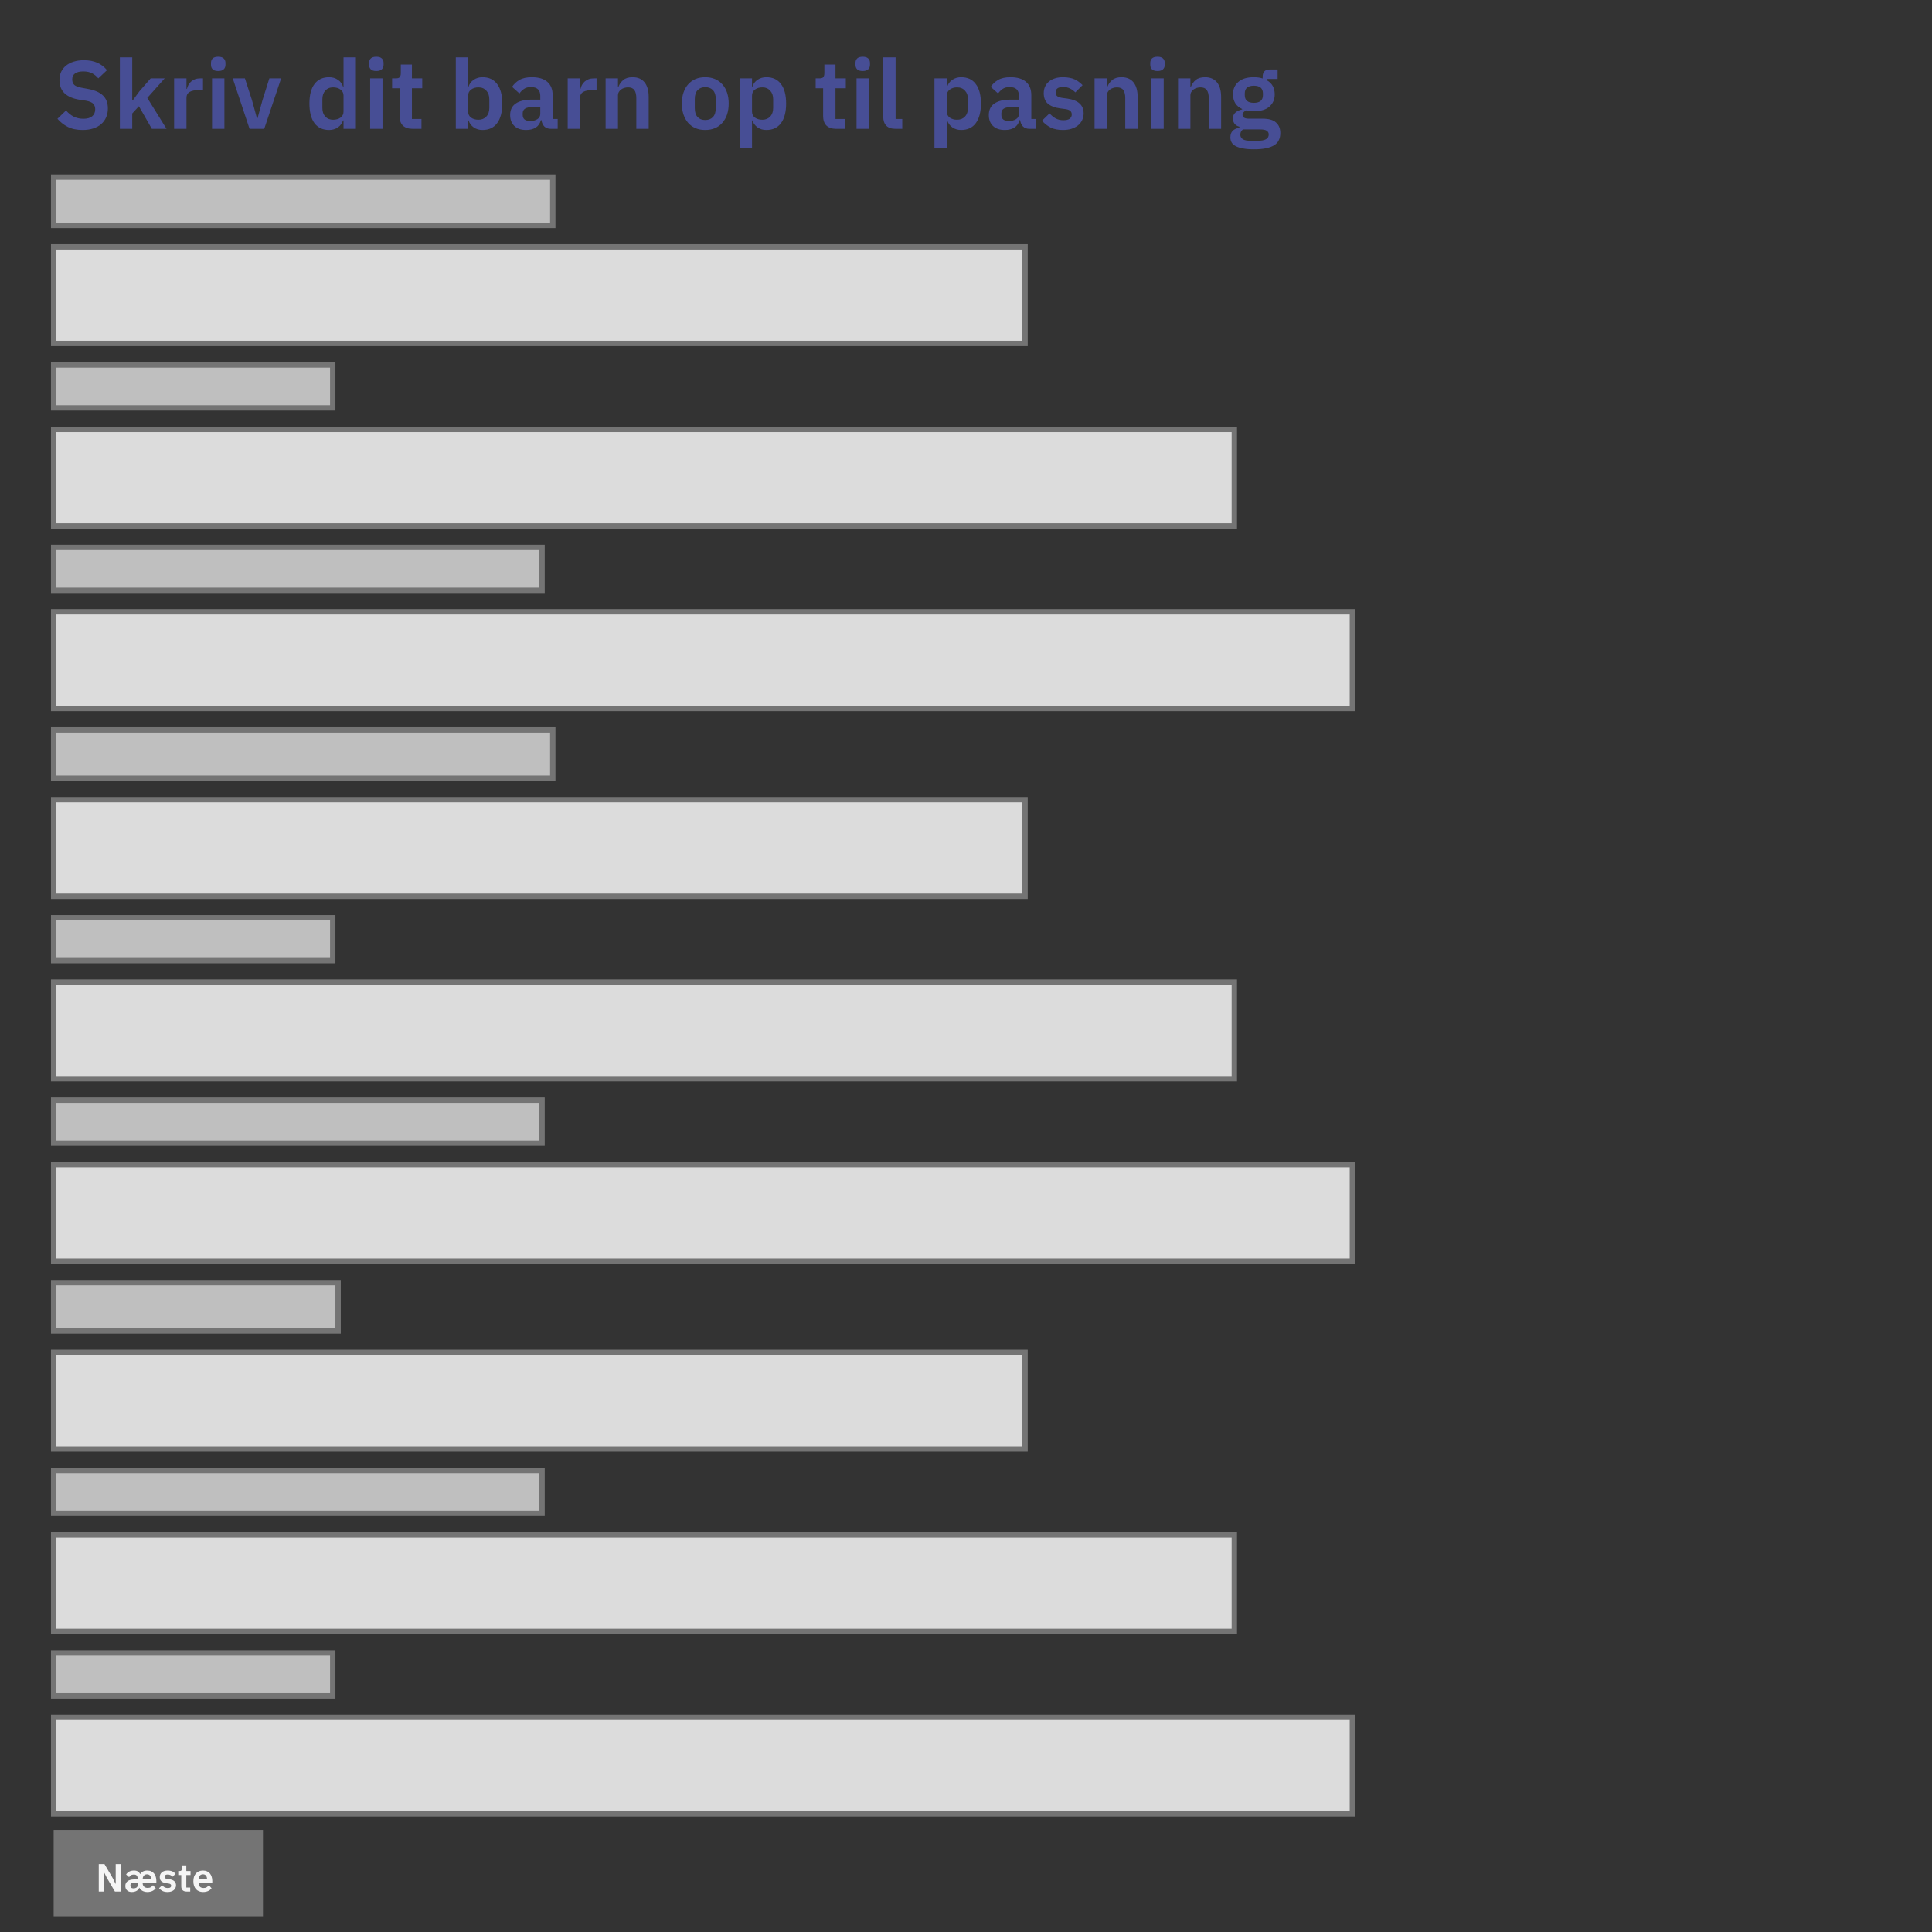 <svg width="360" height="360" viewBox="0 0 360 360" fill="none" xmlns="http://www.w3.org/2000/svg">
<rect x="0" y="0" width="360" height="360" fill="#333333" stroke="none"/>
<path d="M15.382 24.216C14.302 24.216 13.384 24.024 12.628 23.64C11.884 23.256 11.242 22.752 10.702 22.128L12.304 20.58C12.736 21.084 13.216 21.468 13.744 21.732C14.284 21.996 14.878 22.128 15.526 22.128C16.258 22.128 16.81 21.972 17.182 21.66C17.554 21.336 17.74 20.904 17.74 20.364C17.74 19.944 17.62 19.602 17.38 19.338C17.14 19.074 16.69 18.882 16.03 18.762L14.842 18.582C12.334 18.186 11.08 16.968 11.08 14.928C11.08 14.364 11.182 13.854 11.386 13.398C11.602 12.942 11.908 12.552 12.304 12.228C12.7 11.904 13.174 11.658 13.726 11.49C14.29 11.31 14.926 11.22 15.634 11.22C16.582 11.22 17.41 11.376 18.118 11.688C18.826 12 19.432 12.462 19.936 13.074L18.316 14.604C18.004 14.22 17.626 13.908 17.182 13.668C16.738 13.428 16.18 13.308 15.508 13.308C14.824 13.308 14.308 13.44 13.96 13.704C13.624 13.956 13.456 14.316 13.456 14.784C13.456 15.264 13.594 15.618 13.87 15.846C14.146 16.074 14.59 16.242 15.202 16.35L16.372 16.566C17.644 16.794 18.58 17.202 19.18 17.79C19.792 18.366 20.098 19.176 20.098 20.22C20.098 20.82 19.99 21.366 19.774 21.858C19.57 22.338 19.264 22.758 18.856 23.118C18.46 23.466 17.968 23.736 17.38 23.928C16.804 24.12 16.138 24.216 15.382 24.216ZM22.336 10.68H24.64V18.708H24.73L25.972 17.016L28.078 14.604H30.688L27.448 18.24L31.03 24H28.294L25.882 19.788L24.64 21.138V24H22.336V10.68ZM32.443 24V14.604H34.747V16.548H34.837C34.897 16.296 34.987 16.056 35.107 15.828C35.239 15.588 35.407 15.378 35.611 15.198C35.815 15.018 36.055 14.874 36.331 14.766C36.619 14.658 36.949 14.604 37.321 14.604H37.825V16.782H37.105C36.325 16.782 35.737 16.896 35.341 17.124C34.945 17.352 34.747 17.724 34.747 18.24V24H32.443ZM40.662 13.236C40.182 13.236 39.834 13.128 39.618 12.912C39.414 12.696 39.312 12.42 39.312 12.084V11.724C39.312 11.388 39.414 11.112 39.618 10.896C39.834 10.68 40.182 10.572 40.662 10.572C41.13 10.572 41.472 10.68 41.688 10.896C41.904 11.112 42.012 11.388 42.012 11.724V12.084C42.012 12.42 41.904 12.696 41.688 12.912C41.472 13.128 41.13 13.236 40.662 13.236ZM39.51 14.604H41.814V24H39.51V14.604ZM46.5 24L43.368 14.604H45.636L46.95 18.654L47.868 22.002H47.994L48.912 18.654L50.19 14.604H52.386L49.236 24H46.5ZM64.01 22.434H63.92C63.752 22.974 63.434 23.406 62.966 23.73C62.498 24.054 61.952 24.216 61.328 24.216C60.14 24.216 59.228 23.79 58.592 22.938C57.968 22.086 57.656 20.868 57.656 19.284C57.656 17.712 57.968 16.506 58.592 15.666C59.228 14.814 60.14 14.388 61.328 14.388C61.952 14.388 62.498 14.55 62.966 14.874C63.434 15.186 63.752 15.612 63.92 16.152H64.01V10.68H66.314V24H64.01V22.434ZM62.066 22.308C62.618 22.308 63.08 22.176 63.452 21.912C63.824 21.648 64.01 21.27 64.01 20.778V17.79C64.01 17.334 63.824 16.968 63.452 16.692C63.08 16.416 62.618 16.278 62.066 16.278C61.466 16.278 60.98 16.482 60.608 16.89C60.248 17.286 60.068 17.82 60.068 18.492V20.112C60.068 20.784 60.248 21.318 60.608 21.714C60.98 22.11 61.466 22.308 62.066 22.308ZM70.123 13.236C69.643 13.236 69.295 13.128 69.079 12.912C68.875 12.696 68.773 12.42 68.773 12.084V11.724C68.773 11.388 68.875 11.112 69.079 10.896C69.295 10.68 69.643 10.572 70.123 10.572C70.591 10.572 70.933 10.68 71.149 10.896C71.365 11.112 71.473 11.388 71.473 11.724V12.084C71.473 12.42 71.365 12.696 71.149 12.912C70.933 13.128 70.591 13.236 70.123 13.236ZM68.971 14.604H71.275V24H68.971V14.604ZM76.879 24C76.087 24 75.481 23.796 75.061 23.388C74.653 22.968 74.449 22.374 74.449 21.606V16.44H73.063V14.604H73.783C74.131 14.604 74.365 14.526 74.485 14.37C74.617 14.202 74.683 13.956 74.683 13.632V12.03H76.753V14.604H78.679V16.44H76.753V22.164H78.535V24H76.879ZM84.932 10.68H87.236V16.152H87.308C87.476 15.612 87.794 15.186 88.262 14.874C88.73 14.55 89.276 14.388 89.9 14.388C91.1 14.388 92.012 14.814 92.636 15.666C93.272 16.506 93.59 17.712 93.59 19.284C93.59 20.868 93.272 22.086 92.636 22.938C92.012 23.79 91.1 24.216 89.9 24.216C89.276 24.216 88.73 24.054 88.262 23.73C87.806 23.406 87.488 22.974 87.308 22.434H87.236V24H84.932V10.68ZM89.162 22.308C89.762 22.308 90.248 22.11 90.62 21.714C90.992 21.318 91.178 20.784 91.178 20.112V18.492C91.178 17.82 90.992 17.286 90.62 16.89C90.248 16.482 89.762 16.278 89.162 16.278C88.61 16.278 88.148 16.416 87.776 16.692C87.416 16.968 87.236 17.334 87.236 17.79V20.778C87.236 21.27 87.416 21.648 87.776 21.912C88.148 22.176 88.61 22.308 89.162 22.308ZM102.637 24C102.133 24 101.731 23.856 101.431 23.568C101.143 23.268 100.963 22.872 100.891 22.38H100.783C100.627 22.992 100.309 23.454 99.829 23.766C99.349 24.066 98.755 24.216 98.047 24.216C97.087 24.216 96.349 23.964 95.833 23.46C95.317 22.956 95.059 22.284 95.059 21.444C95.059 20.472 95.407 19.752 96.103 19.284C96.799 18.804 97.789 18.564 99.073 18.564H100.675V17.88C100.675 17.352 100.537 16.944 100.261 16.656C99.985 16.368 99.541 16.224 98.929 16.224C98.389 16.224 97.951 16.344 97.615 16.584C97.291 16.812 97.015 17.088 96.787 17.412L95.419 16.188C95.767 15.648 96.229 15.216 96.805 14.892C97.381 14.556 98.143 14.388 99.091 14.388C100.363 14.388 101.329 14.676 101.989 15.252C102.649 15.828 102.979 16.656 102.979 17.736V22.164H103.915V24H102.637ZM98.821 22.542C99.337 22.542 99.775 22.428 100.135 22.2C100.495 21.972 100.675 21.636 100.675 21.192V19.95H99.199C97.999 19.95 97.399 20.334 97.399 21.102V21.408C97.399 21.792 97.519 22.08 97.759 22.272C98.011 22.452 98.365 22.542 98.821 22.542ZM105.779 24V14.604H108.083V16.548H108.173C108.233 16.296 108.323 16.056 108.443 15.828C108.575 15.588 108.743 15.378 108.947 15.198C109.151 15.018 109.391 14.874 109.667 14.766C109.955 14.658 110.285 14.604 110.657 14.604H111.161V16.782H110.441C109.661 16.782 109.073 16.896 108.677 17.124C108.281 17.352 108.083 17.724 108.083 18.24V24H105.779ZM112.846 24V14.604H115.15V16.17H115.24C115.432 15.666 115.732 15.246 116.14 14.91C116.56 14.562 117.136 14.388 117.868 14.388C118.84 14.388 119.584 14.706 120.1 15.342C120.616 15.978 120.874 16.884 120.874 18.06V24H118.57V18.294C118.57 17.622 118.45 17.118 118.21 16.782C117.97 16.446 117.574 16.278 117.022 16.278C116.782 16.278 116.548 16.314 116.32 16.386C116.104 16.446 115.906 16.542 115.726 16.674C115.558 16.794 115.42 16.95 115.312 17.142C115.204 17.322 115.15 17.538 115.15 17.79V24H112.846ZM131.408 24.216C130.736 24.216 130.13 24.102 129.59 23.874C129.062 23.646 128.606 23.316 128.222 22.884C127.85 22.452 127.562 21.936 127.358 21.336C127.154 20.724 127.052 20.04 127.052 19.284C127.052 18.528 127.154 17.85 127.358 17.25C127.562 16.65 127.85 16.14 128.222 15.72C128.606 15.288 129.062 14.958 129.59 14.73C130.13 14.502 130.736 14.388 131.408 14.388C132.08 14.388 132.686 14.502 133.226 14.73C133.766 14.958 134.222 15.288 134.594 15.72C134.978 16.14 135.272 16.65 135.476 17.25C135.68 17.85 135.782 18.528 135.782 19.284C135.782 20.04 135.68 20.724 135.476 21.336C135.272 21.936 134.978 22.452 134.594 22.884C134.222 23.316 133.766 23.646 133.226 23.874C132.686 24.102 132.08 24.216 131.408 24.216ZM131.408 22.362C132.02 22.362 132.5 22.176 132.848 21.804C133.196 21.432 133.37 20.886 133.37 20.166V18.42C133.37 17.712 133.196 17.172 132.848 16.8C132.5 16.428 132.02 16.242 131.408 16.242C130.808 16.242 130.334 16.428 129.986 16.8C129.638 17.172 129.464 17.712 129.464 18.42V20.166C129.464 20.886 129.638 21.432 129.986 21.804C130.334 22.176 130.808 22.362 131.408 22.362ZM137.824 14.604H140.128V16.152H140.2C140.368 15.612 140.686 15.186 141.154 14.874C141.622 14.55 142.168 14.388 142.792 14.388C143.992 14.388 144.904 14.814 145.528 15.666C146.164 16.506 146.482 17.712 146.482 19.284C146.482 20.868 146.164 22.086 145.528 22.938C144.904 23.79 143.992 24.216 142.792 24.216C142.168 24.216 141.622 24.054 141.154 23.73C140.698 23.406 140.38 22.974 140.2 22.434H140.128V27.6H137.824V14.604ZM142.054 22.308C142.654 22.308 143.14 22.11 143.512 21.714C143.884 21.318 144.07 20.784 144.07 20.112V18.492C144.07 17.82 143.884 17.286 143.512 16.89C143.14 16.482 142.654 16.278 142.054 16.278C141.502 16.278 141.04 16.416 140.668 16.692C140.308 16.968 140.128 17.334 140.128 17.79V20.778C140.128 21.27 140.308 21.648 140.668 21.912C141.04 22.176 141.502 22.308 142.054 22.308ZM155.805 24C155.013 24 154.407 23.796 153.987 23.388C153.579 22.968 153.375 22.374 153.375 21.606V16.44H151.989V14.604H152.709C153.057 14.604 153.291 14.526 153.411 14.37C153.543 14.202 153.609 13.956 153.609 13.632V12.03H155.679V14.604H157.605V16.44H155.679V22.164H157.461V24H155.805ZM160.755 13.236C160.275 13.236 159.927 13.128 159.711 12.912C159.507 12.696 159.405 12.42 159.405 12.084V11.724C159.405 11.388 159.507 11.112 159.711 10.896C159.927 10.68 160.275 10.572 160.755 10.572C161.223 10.572 161.565 10.68 161.781 10.896C161.997 11.112 162.105 11.388 162.105 11.724V12.084C162.105 12.42 161.997 12.696 161.781 12.912C161.565 13.128 161.223 13.236 160.755 13.236ZM159.603 14.604H161.907V24H159.603V14.604ZM166.882 24C166.09 24 165.508 23.802 165.136 23.406C164.764 23.01 164.578 22.452 164.578 21.732V10.68H166.882V22.164H168.124V24H166.882ZM174.123 14.604H176.427V16.152H176.499C176.667 15.612 176.985 15.186 177.453 14.874C177.921 14.55 178.467 14.388 179.091 14.388C180.291 14.388 181.203 14.814 181.827 15.666C182.463 16.506 182.781 17.712 182.781 19.284C182.781 20.868 182.463 22.086 181.827 22.938C181.203 23.79 180.291 24.216 179.091 24.216C178.467 24.216 177.921 24.054 177.453 23.73C176.997 23.406 176.679 22.974 176.499 22.434H176.427V27.6H174.123V14.604ZM178.353 22.308C178.953 22.308 179.439 22.11 179.811 21.714C180.183 21.318 180.369 20.784 180.369 20.112V18.492C180.369 17.82 180.183 17.286 179.811 16.89C179.439 16.482 178.953 16.278 178.353 16.278C177.801 16.278 177.339 16.416 176.967 16.692C176.607 16.968 176.427 17.334 176.427 17.79V20.778C176.427 21.27 176.607 21.648 176.967 21.912C177.339 22.176 177.801 22.308 178.353 22.308ZM191.828 24C191.324 24 190.922 23.856 190.622 23.568C190.334 23.268 190.154 22.872 190.082 22.38H189.974C189.818 22.992 189.5 23.454 189.02 23.766C188.54 24.066 187.946 24.216 187.238 24.216C186.278 24.216 185.54 23.964 185.024 23.46C184.508 22.956 184.25 22.284 184.25 21.444C184.25 20.472 184.598 19.752 185.294 19.284C185.99 18.804 186.98 18.564 188.264 18.564H189.866V17.88C189.866 17.352 189.728 16.944 189.452 16.656C189.176 16.368 188.732 16.224 188.12 16.224C187.58 16.224 187.142 16.344 186.806 16.584C186.482 16.812 186.206 17.088 185.978 17.412L184.61 16.188C184.958 15.648 185.42 15.216 185.996 14.892C186.572 14.556 187.334 14.388 188.282 14.388C189.554 14.388 190.52 14.676 191.18 15.252C191.84 15.828 192.17 16.656 192.17 17.736V22.164H193.106V24H191.828ZM188.012 22.542C188.528 22.542 188.966 22.428 189.326 22.2C189.686 21.972 189.866 21.636 189.866 21.192V19.95H188.39C187.19 19.95 186.59 20.334 186.59 21.102V21.408C186.59 21.792 186.71 22.08 186.95 22.272C187.202 22.452 187.556 22.542 188.012 22.542ZM198.049 24.216C197.149 24.216 196.393 24.066 195.781 23.766C195.169 23.454 194.629 23.028 194.161 22.488L195.565 21.12C195.913 21.516 196.291 21.828 196.699 22.056C197.119 22.284 197.599 22.398 198.139 22.398C198.691 22.398 199.087 22.302 199.327 22.11C199.579 21.918 199.705 21.654 199.705 21.318C199.705 21.042 199.615 20.826 199.435 20.67C199.267 20.502 198.973 20.388 198.553 20.328L197.617 20.202C196.597 20.07 195.817 19.782 195.277 19.338C194.749 18.882 194.485 18.222 194.485 17.358C194.485 16.902 194.569 16.494 194.737 16.134C194.905 15.762 195.145 15.45 195.457 15.198C195.769 14.934 196.141 14.736 196.573 14.604C197.017 14.46 197.509 14.388 198.049 14.388C198.505 14.388 198.907 14.424 199.255 14.496C199.615 14.556 199.939 14.652 200.227 14.784C200.515 14.904 200.779 15.06 201.019 15.252C201.259 15.432 201.493 15.636 201.721 15.864L200.371 17.214C200.095 16.926 199.765 16.686 199.381 16.494C198.997 16.302 198.577 16.206 198.121 16.206C197.617 16.206 197.251 16.296 197.023 16.476C196.807 16.656 196.699 16.89 196.699 17.178C196.699 17.49 196.789 17.73 196.969 17.898C197.161 18.054 197.479 18.168 197.923 18.24L198.877 18.366C200.905 18.654 201.919 19.578 201.919 21.138C201.919 21.594 201.823 22.014 201.631 22.398C201.451 22.77 201.193 23.094 200.857 23.37C200.521 23.634 200.113 23.844 199.633 24C199.165 24.144 198.637 24.216 198.049 24.216ZM203.953 24V14.604H206.257V16.17H206.347C206.539 15.666 206.839 15.246 207.247 14.91C207.667 14.562 208.243 14.388 208.975 14.388C209.947 14.388 210.691 14.706 211.207 15.342C211.723 15.978 211.981 16.884 211.981 18.06V24H209.677V18.294C209.677 17.622 209.557 17.118 209.317 16.782C209.077 16.446 208.681 16.278 208.129 16.278C207.889 16.278 207.655 16.314 207.427 16.386C207.211 16.446 207.013 16.542 206.833 16.674C206.665 16.794 206.527 16.95 206.419 17.142C206.311 17.322 206.257 17.538 206.257 17.79V24H203.953ZM215.687 13.236C215.207 13.236 214.859 13.128 214.643 12.912C214.439 12.696 214.337 12.42 214.337 12.084V11.724C214.337 11.388 214.439 11.112 214.643 10.896C214.859 10.68 215.207 10.572 215.687 10.572C216.155 10.572 216.497 10.68 216.713 10.896C216.929 11.112 217.037 11.388 217.037 11.724V12.084C217.037 12.42 216.929 12.696 216.713 12.912C216.497 13.128 216.155 13.236 215.687 13.236ZM214.535 14.604H216.839V24H214.535V14.604ZM219.51 24V14.604H221.814V16.17H221.904C222.096 15.666 222.396 15.246 222.804 14.91C223.224 14.562 223.8 14.388 224.532 14.388C225.504 14.388 226.248 14.706 226.764 15.342C227.28 15.978 227.538 16.884 227.538 18.06V24H225.234V18.294C225.234 17.622 225.114 17.118 224.874 16.782C224.634 16.446 224.238 16.278 223.686 16.278C223.446 16.278 223.212 16.314 222.984 16.386C222.768 16.446 222.57 16.542 222.39 16.674C222.222 16.794 222.084 16.95 221.976 17.142C221.868 17.322 221.814 17.538 221.814 17.79V24H219.51ZM238.57 24.792C238.57 25.284 238.48 25.716 238.3 26.088C238.132 26.472 237.85 26.79 237.454 27.042C237.058 27.294 236.548 27.486 235.924 27.618C235.3 27.75 234.538 27.816 233.638 27.816C232.846 27.816 232.174 27.762 231.622 27.654C231.07 27.558 230.614 27.414 230.254 27.222C229.906 27.042 229.654 26.814 229.498 26.538C229.342 26.262 229.264 25.95 229.264 25.602C229.264 25.074 229.408 24.66 229.696 24.36C229.996 24.072 230.41 23.886 230.938 23.802V23.604C230.554 23.508 230.254 23.322 230.038 23.046C229.834 22.758 229.732 22.422 229.732 22.038C229.732 21.798 229.78 21.588 229.876 21.408C229.972 21.216 230.098 21.054 230.254 20.922C230.422 20.79 230.608 20.682 230.812 20.598C231.016 20.502 231.232 20.43 231.46 20.382V20.31C230.884 20.046 230.452 19.68 230.164 19.212C229.888 18.744 229.75 18.198 229.75 17.574C229.75 16.614 230.08 15.846 230.74 15.27C231.4 14.682 232.366 14.388 233.638 14.388C233.926 14.388 234.208 14.406 234.484 14.442C234.772 14.478 235.036 14.538 235.276 14.622V14.316C235.276 13.404 235.72 12.948 236.608 12.948H238.066V14.712H236.068V14.964C236.56 15.24 236.926 15.6 237.166 16.044C237.406 16.488 237.526 16.998 237.526 17.574C237.526 18.522 237.196 19.284 236.536 19.86C235.888 20.436 234.922 20.724 233.638 20.724C233.086 20.724 232.606 20.67 232.198 20.562C232.018 20.646 231.862 20.76 231.73 20.904C231.598 21.036 231.532 21.204 231.532 21.408C231.532 21.876 231.94 22.11 232.756 22.11H235.276C236.428 22.11 237.262 22.35 237.778 22.83C238.306 23.298 238.57 23.952 238.57 24.792ZM236.41 25.062C236.41 24.762 236.29 24.528 236.05 24.36C235.81 24.192 235.396 24.108 234.808 24.108H231.604C231.28 24.348 231.118 24.672 231.118 25.08C231.118 25.44 231.268 25.722 231.568 25.926C231.868 26.13 232.378 26.232 233.098 26.232H234.25C235.006 26.232 235.552 26.136 235.888 25.944C236.236 25.752 236.41 25.458 236.41 25.062ZM233.638 19.158C234.766 19.158 235.33 18.678 235.33 17.718V17.412C235.33 16.452 234.766 15.972 233.638 15.972C232.51 15.972 231.946 16.452 231.946 17.412V17.718C231.946 18.678 232.51 19.158 233.638 19.158Z" fill="#474E95"/>
<path d="M252 114H10V132H252V114Z" fill="#DCDCDC" stroke="#747474"/>
<path d="M252 217H10V235H252V217Z" fill="#DCDCDC" stroke="#747474"/>
<path d="M252 320H10V338H252V320Z" fill="#DCDCDC" stroke="#747474"/>
<path d="M101 102H10V110H101V102Z" fill="#BFBFBF" stroke="#747474"/>
<path d="M101 205H10V213H101V205Z" fill="#BFBFBF" stroke="#747474"/>
<path d="M62 308H10V316H62V308Z" fill="#BFBFBF" stroke="#747474"/>
<path d="M230 80H10V98H230V80Z" fill="#DCDCDC" stroke="#747474"/>
<path d="M230 183H10V201H230V183Z" fill="#DCDCDC" stroke="#747474"/>
<path d="M230 286H10V304H230V286Z" fill="#DCDCDC" stroke="#747474"/>
<path d="M62 68H10V76H62V68Z" fill="#BFBFBF" stroke="#747474"/>
<path d="M62 171H10V179H62V171Z" fill="#BFBFBF" stroke="#747474"/>
<path d="M101 274H10V282H101V274Z" fill="#BFBFBF" stroke="#747474"/>
<path d="M191 46H10V64H191V46Z" fill="#DCDCDC" stroke="#747474"/>
<path d="M191 149H10V167H191V149Z" fill="#DCDCDC" stroke="#747474"/>
<path d="M191 252H10V270H191V252Z" fill="#DCDCDC" stroke="#747474"/>
<path d="M103 33H10V42H103V33Z" fill="#BFBFBF" stroke="#747474"/>
<path d="M103 136H10V145H103V136Z" fill="#BFBFBF" stroke="#747474"/>
<path d="M63 239H10V248H63V239Z" fill="#BFBFBF" stroke="#747474"/>
<path d="M49 341H10V357.059H49V341Z" fill="#747474"/>
<path d="M19.871 349.843L19.342 348.778H19.32V352.471H18.402V347.347H19.467L21.009 349.975L21.537 351.039H21.559V347.347H22.477V352.471H21.412L19.871 349.843Z" fill="#F5F5F5"/>
<path d="M25.037 350.79C24.802 350.795 24.621 350.839 24.494 350.922C24.366 351 24.303 351.118 24.303 351.274V351.392C24.303 351.548 24.352 351.668 24.45 351.751C24.547 351.835 24.694 351.876 24.89 351.876C25.096 351.876 25.272 351.83 25.419 351.737C25.566 351.644 25.639 351.507 25.639 351.326V350.79H25.037ZM28.157 350.21V350.144C28.157 349.879 28.091 349.666 27.959 349.505C27.831 349.339 27.645 349.255 27.401 349.255C27.151 349.255 26.953 349.339 26.806 349.505C26.659 349.671 26.586 349.887 26.586 350.151V350.21H28.157ZM27.533 351.795C27.763 351.795 27.956 351.746 28.113 351.649C28.27 351.551 28.402 351.431 28.509 351.289L29.016 351.854C28.859 352.074 28.646 352.248 28.377 352.375C28.108 352.498 27.8 352.559 27.452 352.559C27.266 352.559 27.093 352.537 26.931 352.493C26.769 352.449 26.625 352.39 26.498 352.317C26.375 352.243 26.27 352.16 26.182 352.067C26.094 351.974 26.028 351.876 25.984 351.773H25.94C25.906 351.871 25.852 351.967 25.778 352.06C25.71 352.153 25.619 352.236 25.507 352.309C25.394 352.383 25.26 352.441 25.103 352.486C24.951 352.534 24.773 352.559 24.567 352.559C24.18 352.559 23.88 352.454 23.664 352.243C23.454 352.033 23.349 351.759 23.349 351.421C23.349 351.22 23.388 351.044 23.466 350.892C23.544 350.741 23.654 350.616 23.796 350.518C23.938 350.415 24.11 350.339 24.31 350.29C24.511 350.237 24.736 350.21 24.985 350.21H25.639V349.975C25.639 349.759 25.583 349.593 25.47 349.476C25.358 349.358 25.179 349.299 24.934 349.299C24.709 349.299 24.528 349.346 24.391 349.439C24.259 349.532 24.146 349.647 24.053 349.784L23.495 349.285C23.637 349.065 23.826 348.888 24.061 348.756C24.296 348.619 24.606 348.551 24.993 348.551C25.287 348.551 25.521 348.612 25.698 348.734C25.874 348.852 26.011 349.001 26.109 349.182H26.153C26.251 349.001 26.41 348.852 26.63 348.734C26.85 348.612 27.114 348.551 27.423 348.551C27.721 348.551 27.978 348.602 28.194 348.705C28.409 348.808 28.585 348.947 28.722 349.123C28.864 349.299 28.967 349.505 29.03 349.74C29.099 349.97 29.133 350.217 29.133 350.481V350.79H26.579V350.885C26.579 351.159 26.662 351.379 26.828 351.546C26.995 351.712 27.23 351.795 27.533 351.795Z" fill="#F5F5F5"/>
<path d="M31.22 352.559C30.853 352.559 30.545 352.498 30.295 352.375C30.046 352.248 29.825 352.074 29.634 351.854L30.207 351.296C30.349 351.458 30.503 351.585 30.669 351.678C30.841 351.771 31.037 351.817 31.257 351.817C31.482 351.817 31.643 351.778 31.741 351.7C31.844 351.622 31.895 351.514 31.895 351.377C31.895 351.264 31.859 351.176 31.785 351.113C31.717 351.044 31.597 350.998 31.426 350.973L31.044 350.922C30.628 350.868 30.31 350.751 30.09 350.569C29.874 350.383 29.767 350.114 29.767 349.762C29.767 349.576 29.801 349.41 29.869 349.263C29.938 349.111 30.036 348.984 30.163 348.881C30.29 348.773 30.442 348.693 30.618 348.639C30.799 348.58 31 348.551 31.22 348.551C31.406 348.551 31.57 348.565 31.712 348.595C31.859 348.619 31.991 348.658 32.108 348.712C32.226 348.761 32.334 348.825 32.431 348.903C32.529 348.976 32.625 349.06 32.718 349.153L32.167 349.703C32.054 349.586 31.92 349.488 31.763 349.41C31.607 349.331 31.435 349.292 31.25 349.292C31.044 349.292 30.895 349.329 30.802 349.402C30.714 349.476 30.669 349.571 30.669 349.689C30.669 349.816 30.706 349.914 30.78 349.982C30.858 350.046 30.988 350.092 31.169 350.122L31.558 350.173C32.385 350.29 32.798 350.667 32.798 351.304C32.798 351.49 32.759 351.661 32.681 351.817C32.608 351.969 32.502 352.101 32.365 352.214C32.228 352.322 32.062 352.407 31.866 352.471C31.675 352.53 31.46 352.559 31.22 352.559Z" fill="#F5F5F5"/>
<path d="M34.767 352.471C34.444 352.471 34.197 352.388 34.026 352.221C33.86 352.05 33.776 351.808 33.776 351.494V349.388H33.211V348.639H33.505C33.647 348.639 33.742 348.607 33.791 348.543C33.845 348.475 33.872 348.374 33.872 348.242V347.589H34.716V348.639H35.502V349.388H34.716V351.722H35.443V352.471H34.767Z" fill="#F5F5F5"/>
<path d="M37.837 352.559C37.553 352.559 37.298 352.512 37.073 352.419C36.853 352.322 36.665 352.187 36.508 352.016C36.356 351.839 36.239 351.629 36.156 351.384C36.073 351.135 36.031 350.856 36.031 350.547C36.031 350.244 36.07 349.97 36.148 349.725C36.232 349.481 36.349 349.273 36.501 349.101C36.653 348.925 36.839 348.79 37.059 348.697C37.279 348.6 37.529 348.551 37.807 348.551C38.106 348.551 38.365 348.602 38.586 348.705C38.806 348.808 38.987 348.947 39.129 349.123C39.271 349.299 39.376 349.505 39.445 349.74C39.518 349.97 39.555 350.217 39.555 350.481V350.79H37.007V350.885C37.007 351.164 37.086 351.389 37.242 351.561C37.399 351.727 37.631 351.81 37.94 351.81C38.175 351.81 38.365 351.761 38.512 351.663C38.664 351.565 38.799 351.441 38.916 351.289L39.423 351.854C39.266 352.074 39.051 352.248 38.777 352.375C38.507 352.498 38.194 352.559 37.837 352.559ZM37.822 349.255C37.573 349.255 37.374 349.339 37.228 349.505C37.081 349.671 37.007 349.887 37.007 350.151V350.21H38.578V350.144C38.578 349.879 38.512 349.666 38.38 349.505C38.253 349.339 38.067 349.255 37.822 349.255Z" fill="#F5F5F5"/>
</svg>
